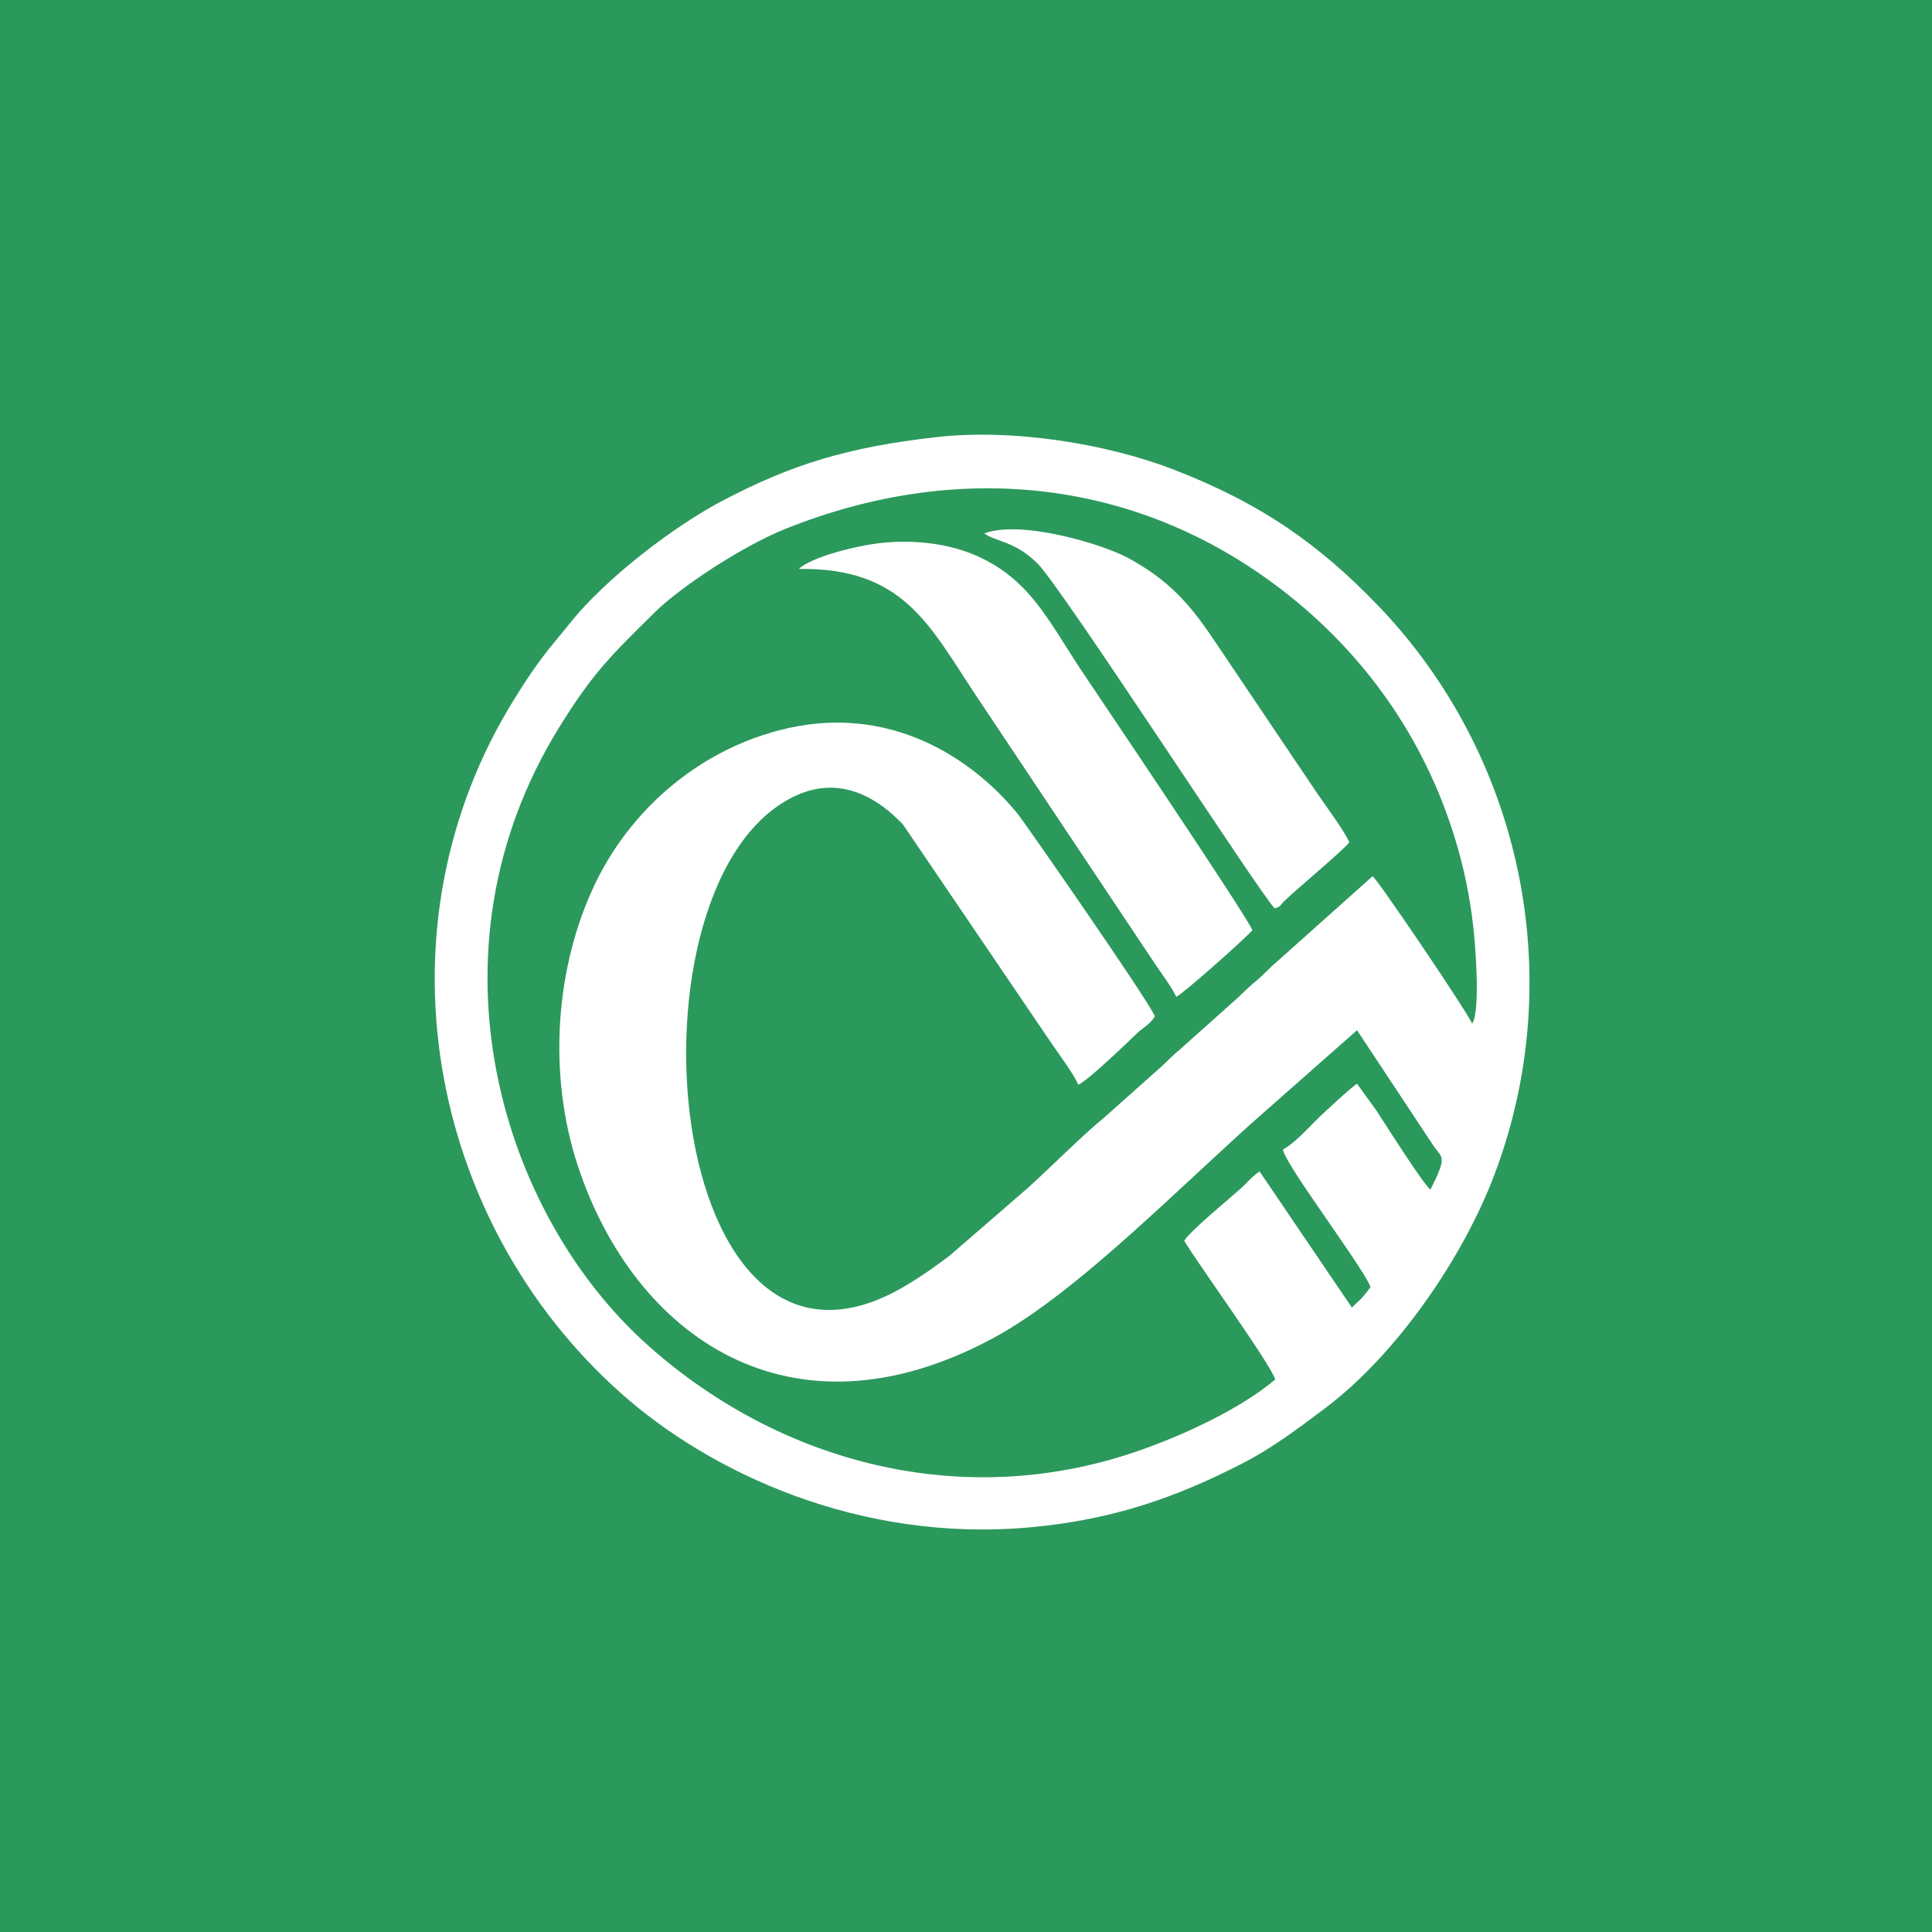 <svg width="40" height="40" viewBox="0 0 40 40" fill="none" xmlns="http://www.w3.org/2000/svg">
<rect width="40" height="40" fill="#2B995C"/>
<path fill-rule="evenodd" clip-rule="evenodd" d="M19.367 9.052C17.542 9.261 16.405 9.613 14.99 10.35C13.941 10.896 12.536 11.986 11.825 12.872C11.612 13.138 11.418 13.358 11.212 13.633C10.99 13.931 10.835 14.172 10.643 14.482C7.719 19.196 8.848 25.267 12.846 28.836C14.691 30.483 17.781 31.942 21.324 31.622C23.057 31.466 24.371 30.988 25.681 30.32C26.345 29.982 26.861 29.584 27.393 29.188C28.921 28.053 30.308 26.015 30.956 24.279C32.48 20.202 31.498 15.626 28.533 12.54C27.334 11.293 26.131 10.427 24.286 9.717C22.941 9.198 20.995 8.866 19.367 9.052ZM26.401 28.561C26.336 28.283 24.788 26.146 24.518 25.689C24.67 25.459 25.393 24.871 25.677 24.617C25.841 24.47 25.906 24.371 26.078 24.253L27.989 27.071L28.192 26.878C28.288 26.765 28.304 26.749 28.374 26.647C28.325 26.463 27.634 25.491 27.475 25.254C27.309 25.005 26.612 24.032 26.56 23.804C26.848 23.628 27.043 23.394 27.309 23.134C27.412 23.034 27.999 22.489 28.096 22.438L28.486 22.977C28.721 23.334 29.423 24.45 29.614 24.632C29.667 24.527 29.769 24.325 29.814 24.194C29.906 23.926 29.805 23.91 29.675 23.716L28.096 21.33L26.253 22.955C24.547 24.442 22.338 26.752 20.554 27.709C16.351 29.966 13.127 27.654 11.966 24.146C11.327 22.215 11.505 19.992 12.325 18.288C13.01 16.863 14.341 15.592 16.124 15.122C18.414 14.517 20.162 15.728 21.079 16.861C21.199 17.009 23.7 20.598 23.912 21.04C23.823 21.197 23.669 21.271 23.532 21.402C23.278 21.644 22.534 22.363 22.324 22.459C22.238 22.244 21.912 21.812 21.752 21.574L18.698 17.074C18.235 16.582 17.462 16.039 16.511 16.458C12.734 18.12 13.678 29.65 18.757 26.615C19.09 26.416 19.372 26.215 19.657 26.001L21.279 24.596C21.724 24.196 22.419 23.497 22.853 23.145L24.041 22.087C24.208 21.933 24.28 21.848 24.446 21.713L25.632 20.653C25.805 20.486 25.869 20.423 26.04 20.281C26.181 20.164 26.277 20.044 26.419 19.927L28.418 18.141C28.547 18.24 30.376 20.95 30.48 21.192C30.66 20.922 30.537 19.482 30.505 19.207C30.432 18.561 30.311 17.976 30.131 17.383C29.484 15.253 28.215 13.496 26.525 12.201C23.493 9.875 19.775 9.535 16.248 10.955C15.362 11.312 14.086 12.155 13.56 12.674C12.643 13.578 12.268 13.938 11.566 15.077C8.709 19.716 10.374 25.162 13.444 27.88C16.163 30.288 19.902 31.282 23.495 30.064C24.499 29.723 25.7 29.158 26.401 28.561ZM16.54 11.779C18.699 11.751 19.235 12.935 20.187 14.37L23.942 19.998C24.064 20.181 24.267 20.447 24.352 20.638C24.483 20.585 25.711 19.495 25.928 19.262C25.891 19.07 22.572 14.159 22.369 13.851C21.701 12.838 21.313 11.992 20.224 11.509C19.641 11.251 18.923 11.168 18.239 11.242C17.745 11.296 16.811 11.524 16.54 11.779ZM20.381 11.043C20.576 11.205 21.015 11.196 21.486 11.672C22.008 12.201 26.092 18.513 26.391 18.808C26.551 18.748 26.467 18.776 26.599 18.647C26.836 18.416 27.824 17.594 27.936 17.439C27.83 17.192 27.434 16.668 27.255 16.401C27.008 16.034 26.798 15.722 26.555 15.362C26.082 14.658 25.615 13.965 25.137 13.255C24.627 12.496 24.197 12.009 23.356 11.552C22.807 11.254 21.125 10.761 20.381 11.043Z" fill="white"/>
</svg>
